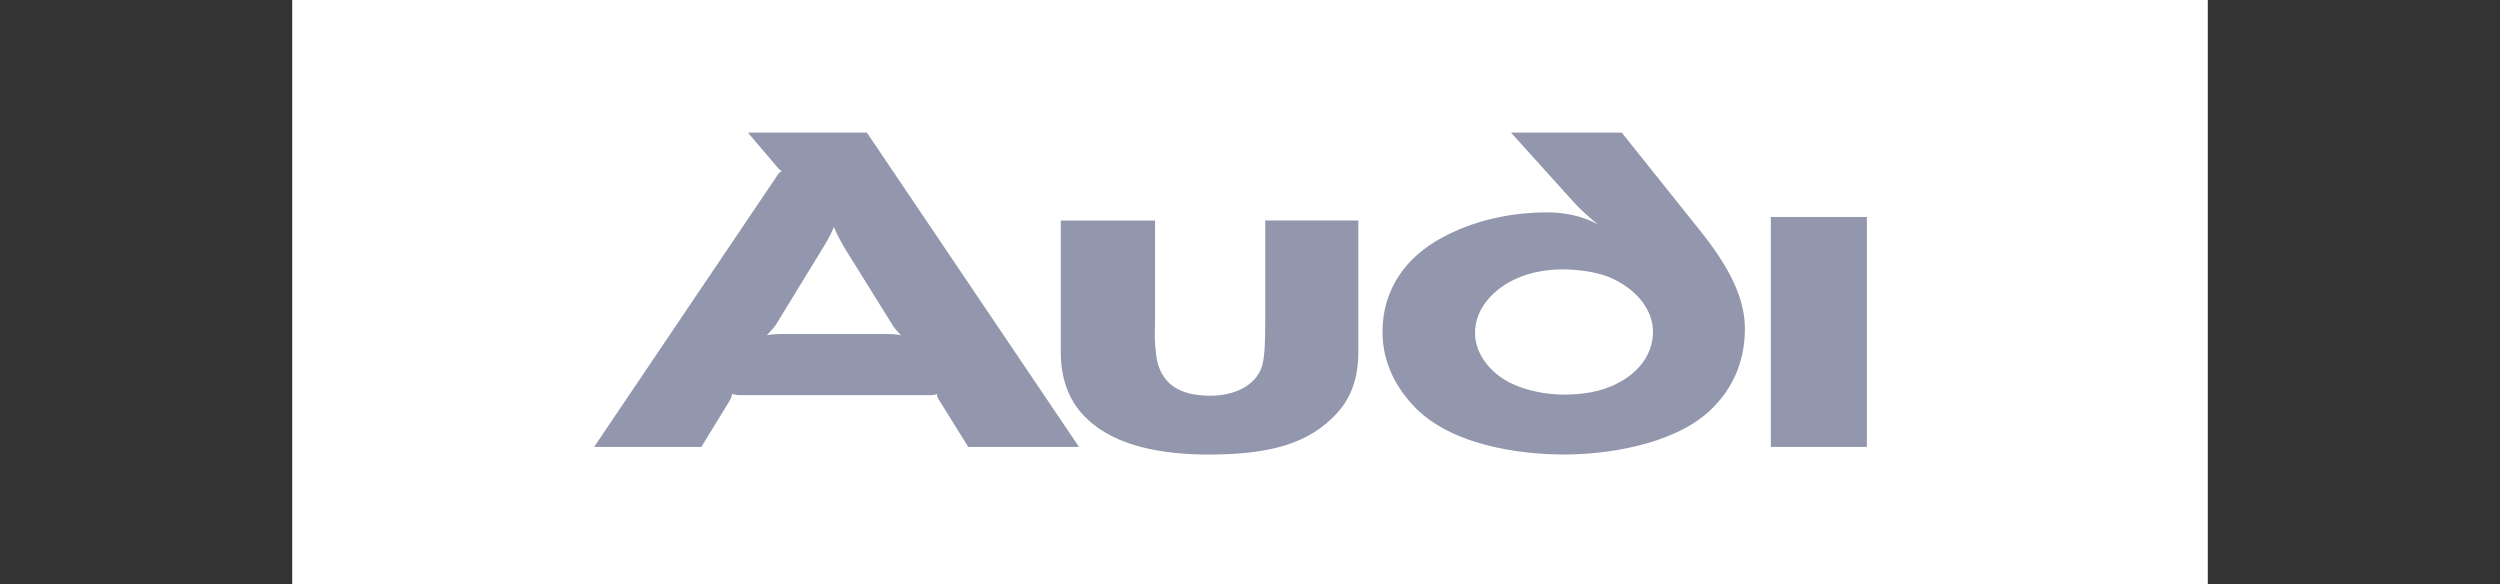 <?xml version="1.0" encoding="UTF-8"?>
<svg width="154px" height="36px" viewBox="0 0 154 36" version="1.1" xmlns="http://www.w3.org/2000/svg" xmlns:xlink="http://www.w3.org/1999/xlink">
    <rect x="0" y="0" width="154" height="36" fill="#333333" stroke="none"/>
    <title>audi</title>
    <g id="audi" stroke="none" stroke-width="1" fill="none" fill-rule="evenodd">
        <g id="audi-14" transform="translate(18, -65)" fill-rule="nonzero">
            <polygon id="Path" fill="#FFFFFF" points="0 0 118 0 118 118 0 118"></polygon>
            <path d="M97,92.533 L97,78.368 L91.083,78.368 L91.083,92.533 L97,92.533 Z M65.674,86.651 L65.674,78.582 L59.939,78.582 L59.939,84.751 C59.939,86.543 59.866,87.046 59.758,87.512 C59.358,88.804 57.979,89.376 56.563,89.376 C54.604,89.376 53.696,88.623 53.333,87.44 C53.224,87.047 53.188,86.616 53.152,86.186 C53.115,85.719 53.152,85.217 53.152,84.68 L53.152,78.583 L47.344,78.583 L47.344,86.688 C47.344,88.518 47.961,89.88 48.977,90.812 C50.719,92.498 53.66,93 56.382,93 C59.685,93 62.226,92.534 64.041,90.777 C64.985,89.879 65.674,88.696 65.674,86.651 L65.674,86.651 Z M37.507,85.647 C37.219,85.598 36.928,85.574 36.636,85.576 L30.102,85.576 C29.775,85.576 29.412,85.612 29.231,85.647 C29.34,85.539 29.558,85.325 29.775,85.038 L32.715,80.232 C33.115,79.587 33.296,79.157 33.369,78.977 C33.441,79.157 33.622,79.587 34.022,80.269 L37.035,85.111 C37.18,85.325 37.398,85.539 37.507,85.647 Z M48.469,92.533 L35.401,73.169 L28.07,73.169 L29.993,75.428 C30.029,75.464 30.102,75.499 30.174,75.536 C30.102,75.572 30.029,75.607 29.993,75.643 L18.596,92.533 L25.202,92.533 L26.981,89.628 C27.053,89.485 27.089,89.341 27.089,89.27 C27.162,89.27 27.344,89.341 27.525,89.341 L39.322,89.341 C39.503,89.341 39.648,89.305 39.721,89.27 C39.714,89.371 39.739,89.471 39.793,89.557 L41.645,92.533 L48.469,92.533 L48.469,92.533 Z M89.486,85.254 C89.486,83.675 88.833,81.846 86.8,79.3 L81.9,73.168 L75.076,73.168 L78.959,77.471 C79.613,78.189 80.448,78.834 80.448,78.834 C79.504,78.295 78.307,78.081 77.363,78.081 C75.112,78.081 72.825,78.547 70.793,79.659 C68.615,80.841 67.162,82.814 67.162,85.433 C67.162,87.441 68.07,88.983 69.232,90.167 C71.846,92.748 76.6,92.999 78.342,92.999 C80.919,92.999 84.948,92.426 87.236,90.382 C88.579,89.162 89.486,87.477 89.486,85.254 L89.486,85.254 Z M83.824,85.433 C83.824,86.903 82.843,88.014 81.609,88.624 C80.593,89.162 79.394,89.306 78.342,89.306 C77.29,89.306 76.056,89.09 75.039,88.588 C73.805,87.979 72.861,86.795 72.861,85.504 C72.861,83.963 74.059,82.742 75.475,82.133 C76.346,81.739 77.399,81.595 78.233,81.595 C79.032,81.595 80.194,81.702 81.101,82.062 C82.735,82.742 83.824,84.034 83.824,85.433 Z M95.12,27 C90.87,26.993 86.743,28.41 83.413,31.019 C80.083,28.41 75.956,26.993 71.706,27 C67.456,26.994 63.33,28.41 60,31.019 C56.67,28.41 52.543,26.993 48.293,27 C44.043,26.994 39.917,28.41 36.587,31.019 C33.257,28.41 29.13,26.993 24.88,27 C14.451,27 6,35.349 6,45.653 C6,55.956 14.451,64.306 24.88,64.306 C29.13,64.312 33.257,62.896 36.587,60.287 C39.917,62.896 44.043,64.313 48.293,64.306 C52.543,64.313 56.67,62.896 60,60.287 C63.33,62.896 67.456,64.312 71.706,64.306 C75.956,64.313 80.083,62.896 83.413,60.287 C86.743,62.896 90.87,64.313 95.12,64.306 C105.549,64.306 114,55.956 114,45.653 C114,35.35 105.549,27 95.12,27 Z M33.498,57.24 C31.092,58.974 28.086,60.033 24.88,60.033 C16.835,60.033 10.325,53.601 10.325,45.653 C10.325,37.705 16.835,31.273 24.88,31.273 C28.086,31.273 31.09,32.332 33.498,34.066 C30.845,37.359 29.405,41.445 29.414,45.653 C29.416,49.86 30.855,53.942 33.498,57.24 L33.498,57.24 Z M36.587,54.197 C34.732,51.726 33.733,48.73 33.739,45.653 C33.731,42.576 34.73,39.579 36.587,37.109 C38.444,39.579 39.443,42.576 39.436,45.653 C39.441,48.73 38.443,51.726 36.587,54.197 L36.587,54.197 Z M56.911,57.24 C54.412,59.058 51.387,60.036 48.283,60.028 C45.186,60.034 42.168,59.057 39.676,57.24 C42.319,53.943 43.758,49.86 43.76,45.654 C43.769,41.445 42.329,37.359 39.676,34.067 C42.168,32.25 45.186,31.272 48.283,31.278 C51.513,31.278 54.496,32.31 56.911,34.067 C54.258,37.359 52.818,41.445 52.827,45.654 C52.829,49.86 54.268,53.943 56.911,57.24 L56.911,57.24 Z M60,54.197 C58.144,51.726 57.145,48.73 57.151,45.653 C57.144,42.576 58.143,39.579 60,37.109 C61.857,39.579 62.856,42.576 62.849,45.653 C62.854,48.73 61.855,51.726 60,54.197 L60,54.197 Z M80.324,57.24 C77.909,58.997 74.926,60.028 71.697,60.028 C68.468,60.028 65.504,58.996 63.089,57.24 C65.732,53.943 67.171,49.86 67.173,45.654 C67.182,41.445 65.742,37.359 63.089,34.067 C65.504,32.311 68.468,31.278 71.697,31.278 C74.926,31.278 77.909,32.31 80.324,34.067 C77.672,37.36 76.231,41.445 76.24,45.654 C76.242,49.86 77.681,53.943 80.324,57.24 L80.324,57.24 Z M83.414,54.197 C81.558,51.726 80.56,48.73 80.566,45.653 C80.558,42.576 81.557,39.579 83.414,37.109 C85.27,39.579 86.27,42.576 86.262,45.653 C86.268,48.73 85.269,51.726 83.414,54.197 L83.414,54.197 Z M95.12,60.033 C91.913,60.033 88.908,58.974 86.503,57.24 C89.146,53.943 90.585,49.86 90.587,45.654 C90.596,41.445 89.155,37.36 86.503,34.067 C88.911,32.333 91.914,31.274 95.12,31.274 C103.164,31.274 109.676,37.705 109.676,45.654 C109.676,53.601 103.164,60.033 95.12,60.033 Z" id="Shape" fill="#9397AD"></path>
        </g>
    </g>
</svg>